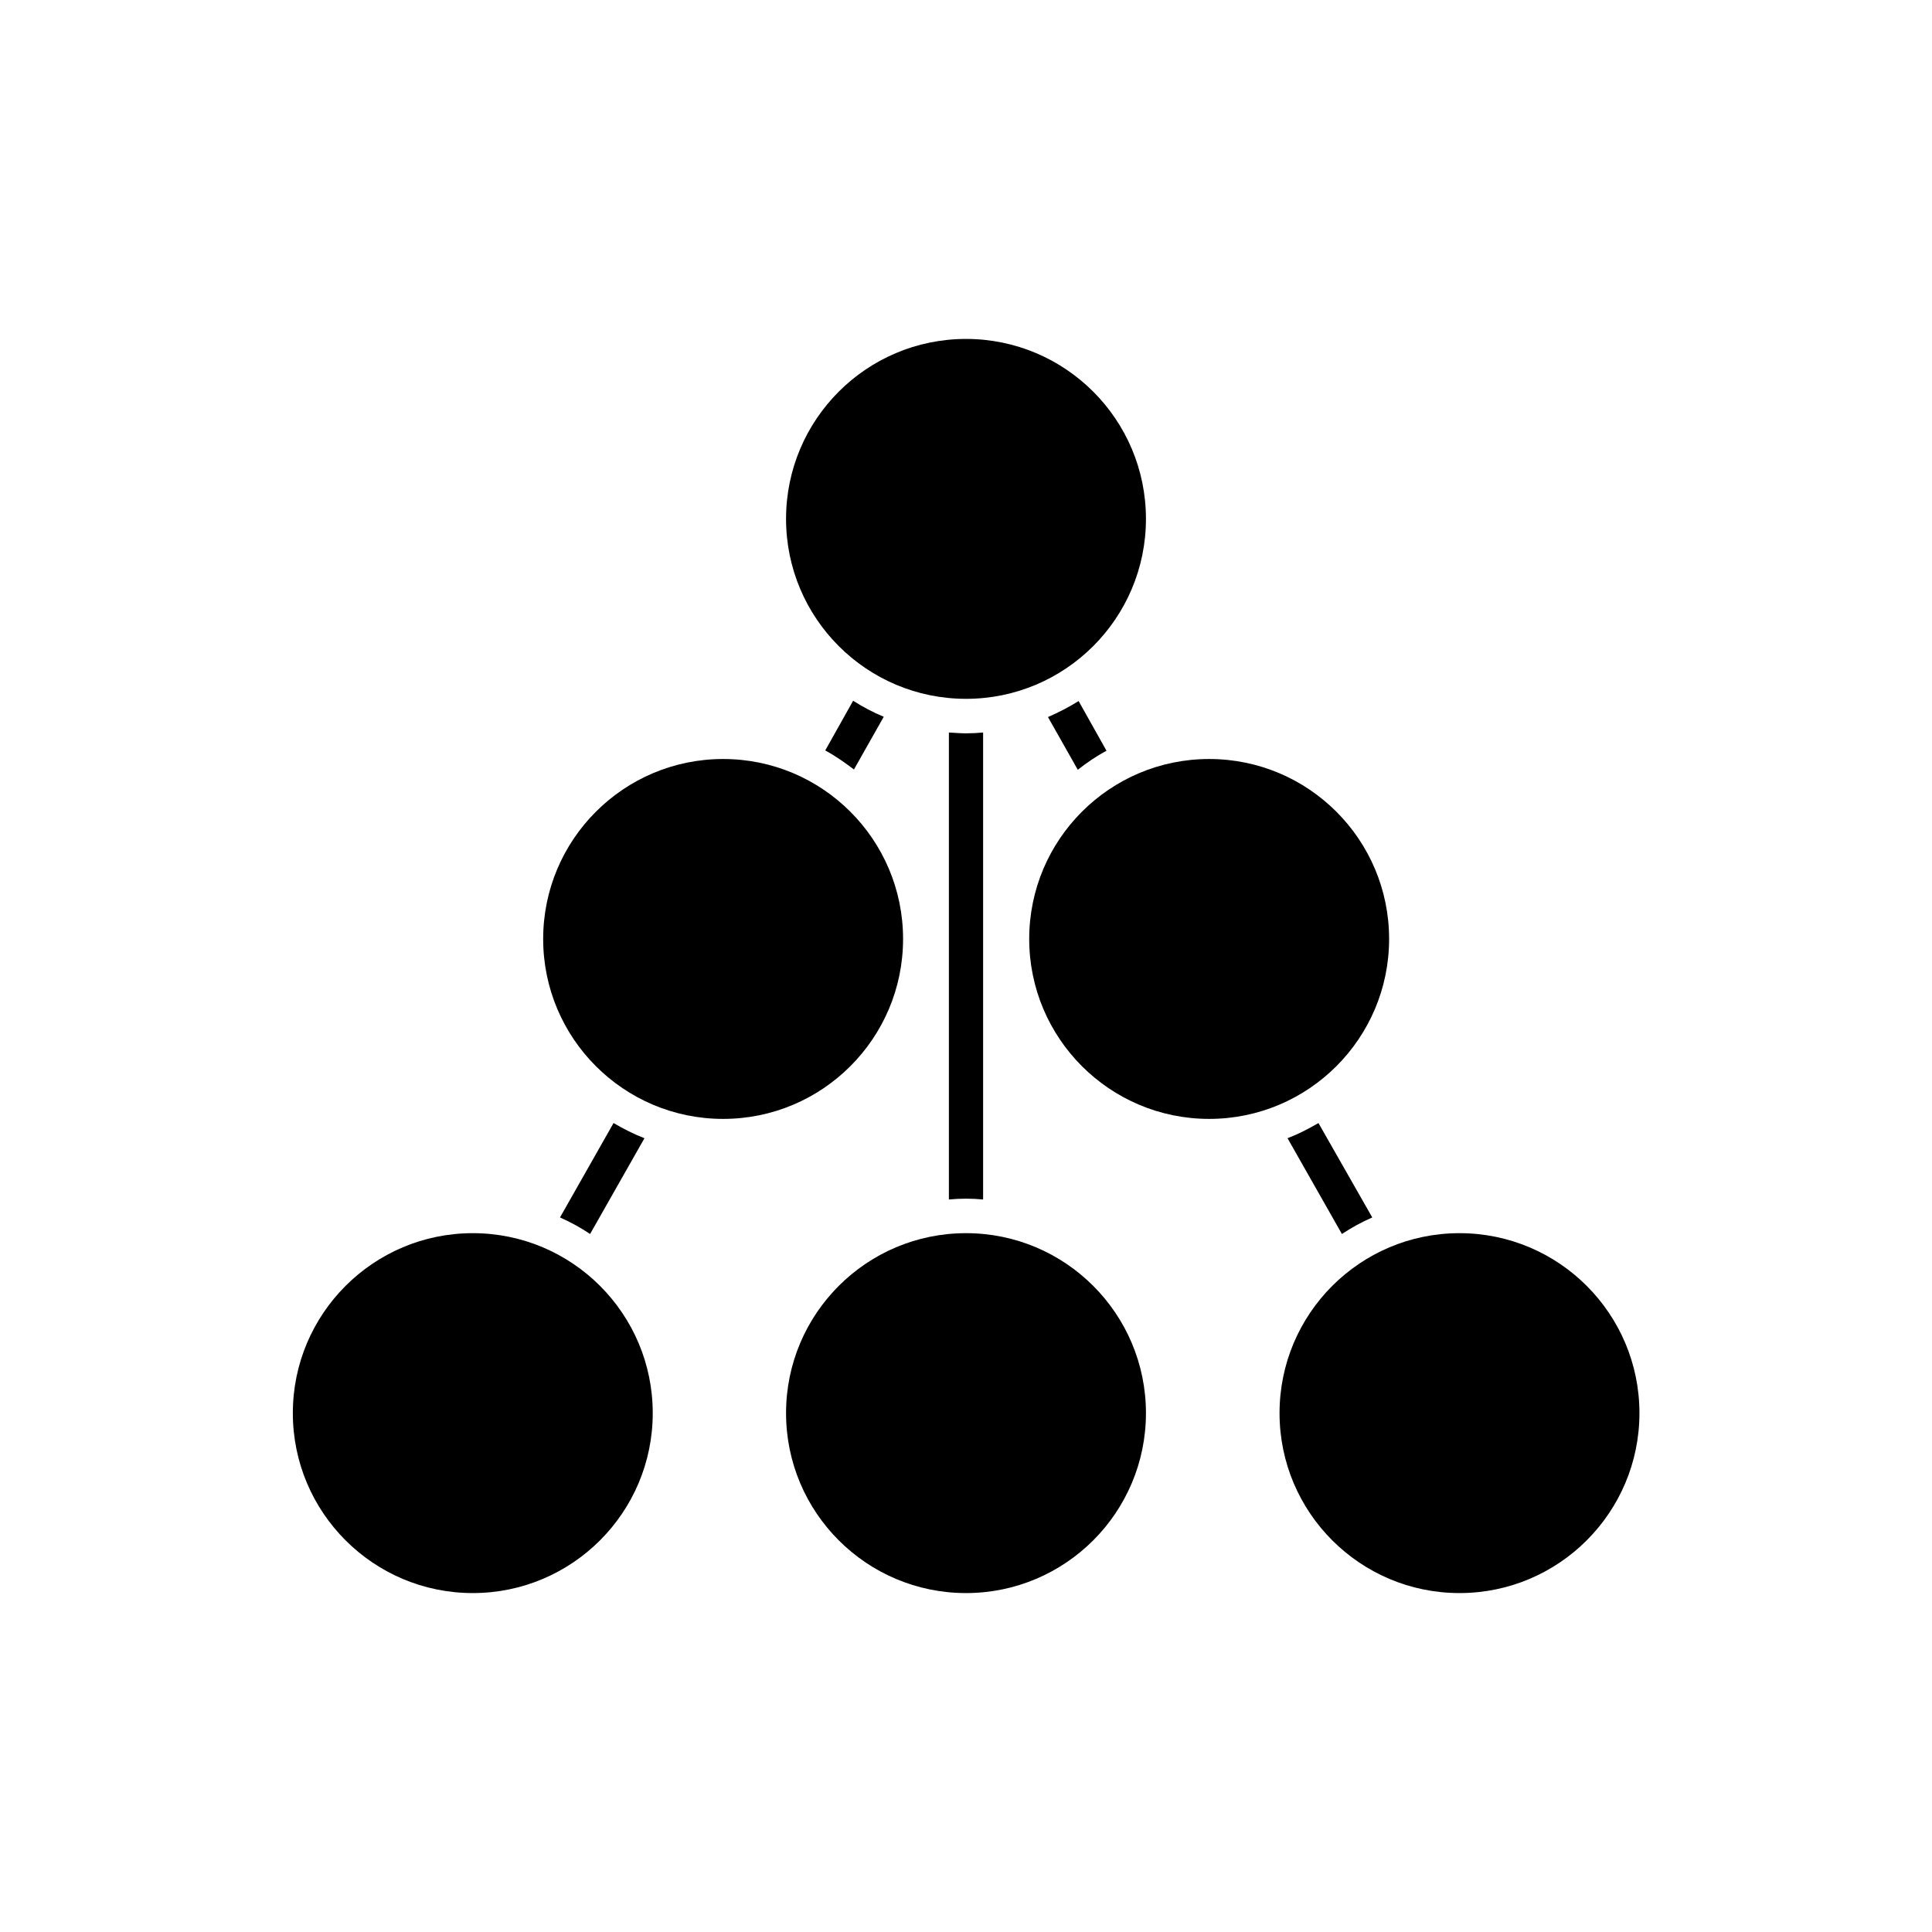 <?xml version="1.0" encoding="utf-8"?>
<!-- Generator: Adobe Illustrator 26.3.1, SVG Export Plug-In . SVG Version: 6.00 Build 0)  -->
<svg version="1.1" id="Layer_1" xmlns="http://www.w3.org/2000/svg" xmlns:xlink="http://www.w3.org/1999/xlink" x="0px" y="0px"
	 viewBox="0 0 700 700" style="enable-background:new 0 0 700 700;" xml:space="preserve">
<g>
	<path d="M299,271.9c3.7,2,7.1,4.4,10.4,6.9l10.8-19.1c-3.9-1.6-7.6-3.6-11.1-5.8L299,271.9z"/>
	<path d="M477.7,406.9c-3.6,2.1-7.3,4-11.2,5.5l19.7,34.7c3.5-2.3,7.1-4.3,11-6L477.7,406.9z"/>
	<path d="M202.9,441.1c3.8,1.7,7.5,3.7,10.9,6l19.7-34.7c-3.9-1.5-7.6-3.4-11.2-5.5L202.9,441.1z"/>
	<path d="M390.8,254c-3.5,2.2-7.2,4.1-11.1,5.8l10.8,19.1c3.3-2.6,6.7-4.9,10.4-6.9L390.8,254z"/>
	<path d="M343.8,265.4v169.2c2.1-0.2,4.1-0.3,6.2-0.3s4.2,0.1,6.2,0.3V265.4c-2.1,0.2-4.1,0.3-6.2,0.3
		C347.9,265.7,345.8,265.5,343.8,265.4L343.8,265.4z"/>
	<path d="M415.2,188c0-36-29.2-65.2-65.2-65.2c-36,0-65.2,29.2-65.2,65.2c0,36,29.2,65.2,65.2,65.2C386,253.2,415.2,224,415.2,188z"
		/>
	<path d="M327.2,340.2c0,36-29.2,65.2-65.2,65.2c-36,0-65.2-29.2-65.2-65.2c0-36,29.2-65.2,65.2-65.2
		C298,275,327.2,304.2,327.2,340.2"/>
	<path d="M503.3,340.2c0,36-29.2,65.2-65.2,65.2s-65.2-29.2-65.2-65.2c0-36,29.2-65.2,65.2-65.2S503.3,304.2,503.3,340.2"/>
	<path d="M594,512c0,36-29.2,65.2-65.2,65.2c-36,0-65.2-29.2-65.2-65.2s29.2-65.2,65.2-65.2C564.8,446.8,594,476,594,512"/>
	<path d="M415.2,512c0,36-29.2,65.2-65.2,65.2S284.8,548,284.8,512c0-36,29.2-65.2,65.2-65.2S415.2,476,415.2,512"/>
	<path d="M236.5,512c0,36-29.2,65.2-65.2,65.2c-36,0-65.2-29.2-65.2-65.2s29.2-65.2,65.2-65.2C207.3,446.8,236.5,476,236.5,512"/>
</g>
</svg>
